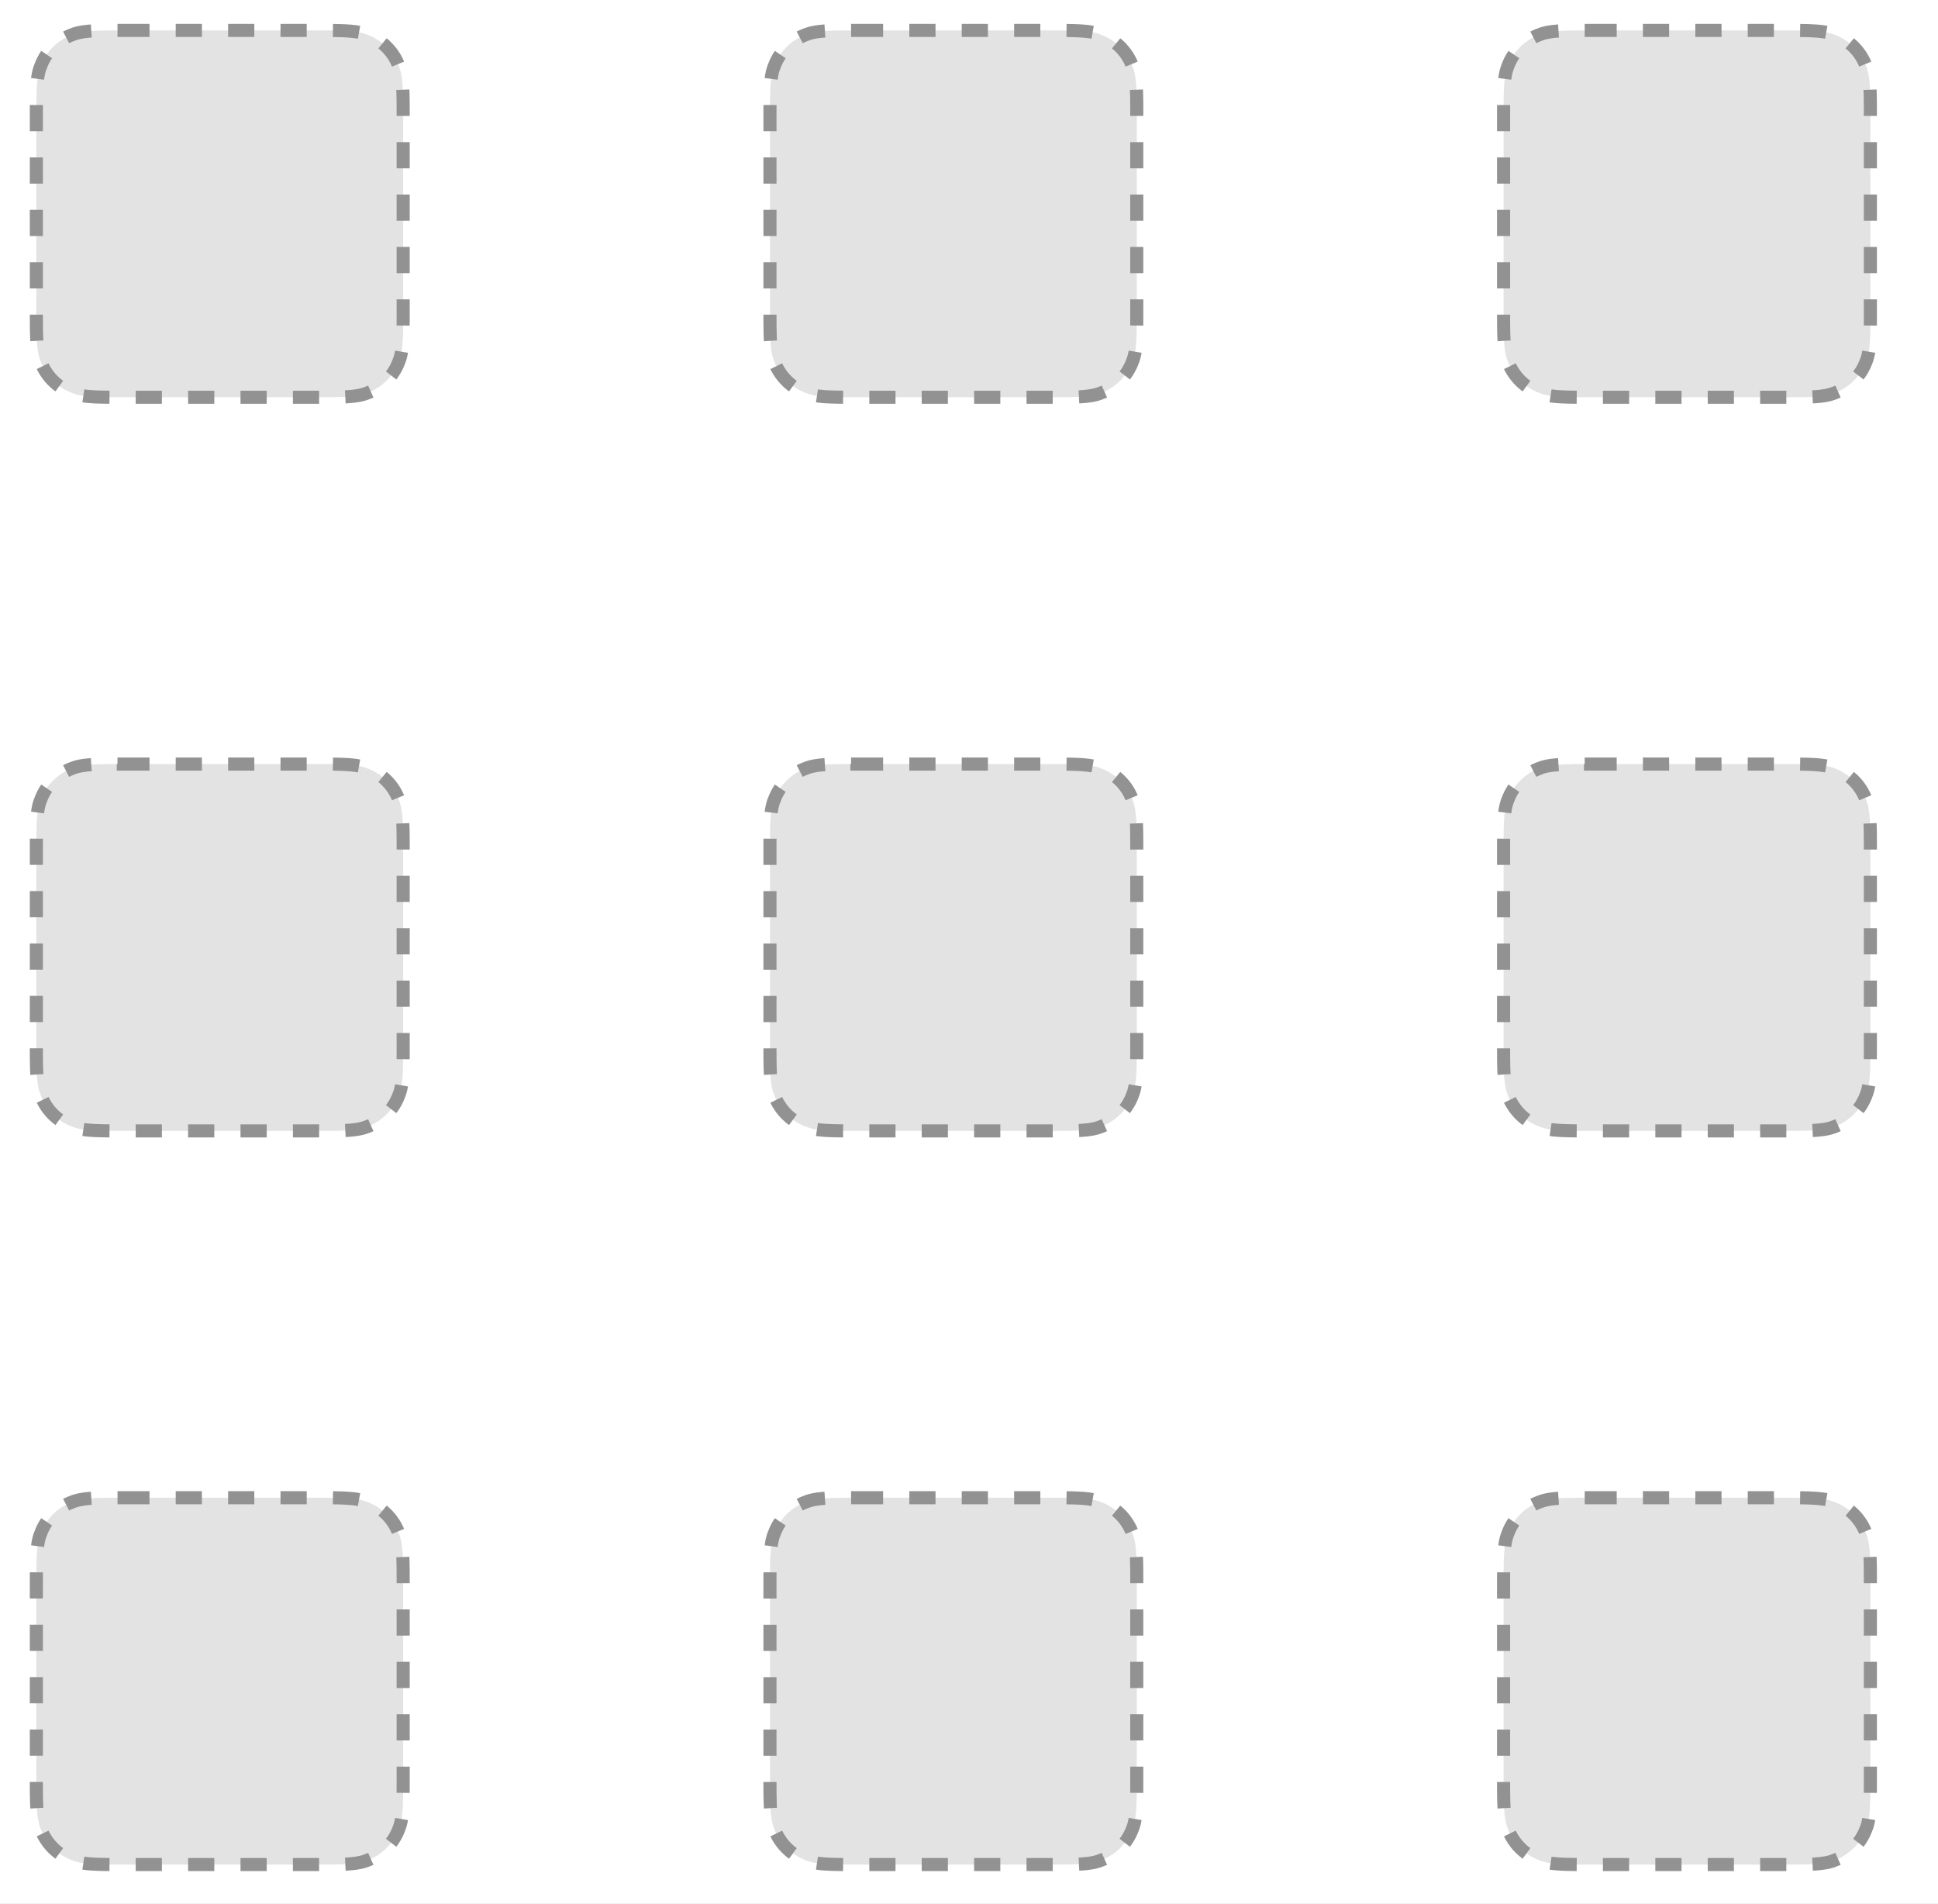 <svg xmlns="http://www.w3.org/2000/svg" width="457.681" height="449.611" viewBox="0 0 343.261 337.208"><rect x="0" y="0" width="343.261" height="337.208" fill="#333333" stroke="none"/><clipPath id="a"><path transform="matrix(1 0 0 -1 -85.599 456.365)" d="M0 9h792v594H0z"/></clipPath><g clip-path="url(#a)"><path d="M-85.599-146.635h792v594h-792z" fill="#fff"/><clipPath id="b"><path transform="matrix(1 0 0 -1 -85.599 456.365)" d="M90.105 384.074h68.836v68.836H90.105z"/></clipPath><g clip-path="url(#b)"><path d="M21.84 5.389h34.17c4.518 0 7.23 0 9.037.755a9.381 9.381 0 0 1 5.607 5.606c.755 1.808.755 4.52.755 9.038v34.17c0 4.52 0 7.23-.755 9.038a9.381 9.381 0 0 1-5.607 5.607c-1.807.755-4.519.755-9.038.755H21.84c-4.519 0-7.23 0-9.037-.755a9.381 9.381 0 0 1-5.607-5.607c-.755-1.807-.755-4.519-.755-9.038v-34.17c0-4.519 0-7.23.755-9.038a9.381 9.381 0 0 1 5.607-5.606c1.807-.755 4.518-.755 9.037-.755zm0 0" fill="#c8c8c8" fill-opacity=".5"/><path stroke-width="2.32" stroke-dasharray="4.641,4.641" fill="none" stroke="#929292" d="M21.84 5.389h34.17c4.518 0 7.23 0 9.037.755a9.381 9.381 0 0 1 5.607 5.606c.755 1.808.755 4.52.755 9.038v34.17c0 4.52 0 7.23-.755 9.038a9.381 9.381 0 0 1-5.607 5.607c-1.807.755-4.519.755-9.038.755H21.84c-4.519 0-7.23 0-9.037-.755a9.381 9.381 0 0 1-5.607-5.607c-.755-1.807-.755-4.519-.755-9.038v-34.17c0-4.519 0-7.23.755-9.038a9.381 9.381 0 0 1 5.607-5.606c1.807-.755 4.518-.755 9.037-.755zm0 0"/></g><clipPath id="c"><path transform="matrix(1 0 0 -1 -85.599 456.365)" d="M220.043 384.074h68.836v68.836h-68.836z"/></clipPath><g clip-path="url(#c)"><path d="M151.777 5.389h34.17c4.519 0 7.23 0 9.038.755a9.381 9.381 0 0 1 5.607 5.606c.754 1.808.754 4.52.754 9.038v34.17c0 4.52 0 7.23-.754 9.038a9.381 9.381 0 0 1-5.607 5.607c-1.808.755-4.52.755-9.038.755h-34.17c-4.519 0-7.23 0-9.038-.755a9.381 9.381 0 0 1-5.607-5.607c-.754-1.807-.754-4.519-.754-9.038v-34.17c0-4.519 0-7.23.754-9.038a9.381 9.381 0 0 1 5.607-5.606c1.808-.755 4.519-.755 9.038-.755zm0 0" fill="#c8c8c8" fill-opacity=".5"/><path stroke-width="2.32" stroke-dasharray="4.641,4.641" fill="none" stroke="#929292" d="M151.777 5.389h34.17c4.519 0 7.23 0 9.038.755a9.381 9.381 0 0 1 5.607 5.606c.754 1.808.754 4.52.754 9.038v34.17c0 4.52 0 7.23-.754 9.038a9.381 9.381 0 0 1-5.607 5.607c-1.808.755-4.52.755-9.038.755h-34.17c-4.519 0-7.23 0-9.038-.755a9.381 9.381 0 0 1-5.607-5.607c-.754-1.807-.754-4.519-.754-9.038v-34.17c0-4.519 0-7.23.754-9.038a9.381 9.381 0 0 1 5.607-5.606c1.808-.755 4.519-.755 9.038-.755zm0 0"/></g><clipPath id="d"><path transform="matrix(1 0 0 -1 -85.599 456.365)" d="M90.105 254.136h68.836v68.836H90.105z"/></clipPath><g clip-path="url(#d)"><path d="M21.84 135.327h34.17c4.518 0 7.23 0 9.037.754a9.381 9.381 0 0 1 5.607 5.607c.755 1.808.755 4.519.755 9.038v34.17c0 4.519 0 7.23-.755 9.038a9.381 9.381 0 0 1-5.607 5.607c-1.807.754-4.519.754-9.038.754H21.84c-4.519 0-7.23 0-9.037-.754a9.381 9.381 0 0 1-5.607-5.607c-.755-1.808-.755-4.52-.755-9.038v-34.17c0-4.52 0-7.23.755-9.038a9.381 9.381 0 0 1 5.607-5.607c1.807-.754 4.518-.754 9.037-.754zm0 0" fill="#c8c8c8" fill-opacity=".5"/><path stroke-width="2.32" stroke-dasharray="4.641,4.641" fill="none" stroke="#929292" d="M21.84 135.326h34.17c4.518 0 7.23 0 9.037.755a9.381 9.381 0 0 1 5.607 5.607c.755 1.808.755 4.519.755 9.038v34.17c0 4.519 0 7.23-.755 9.038a9.381 9.381 0 0 1-5.607 5.607c-1.807.754-4.519.754-9.038.754H21.84c-4.519 0-7.23 0-9.037-.754a9.381 9.381 0 0 1-5.607-5.607c-.755-1.808-.755-4.52-.755-9.038v-34.17c0-4.52 0-7.23.755-9.038a9.381 9.381 0 0 1 5.607-5.607c1.807-.755 4.518-.755 9.037-.755zm0 0"/></g><clipPath id="e"><path transform="matrix(1 0 0 -1 -85.599 456.365)" d="M220.043 254.136h68.836v68.836h-68.836z"/></clipPath><g clip-path="url(#e)"><path d="M151.777 135.327h34.17c4.519 0 7.23 0 9.038.754a9.381 9.381 0 0 1 5.607 5.607c.754 1.808.754 4.519.754 9.038v34.17c0 4.519 0 7.23-.754 9.038a9.381 9.381 0 0 1-5.607 5.607c-1.808.754-4.52.754-9.038.754h-34.17c-4.519 0-7.23 0-9.038-.754a9.381 9.381 0 0 1-5.607-5.607c-.754-1.808-.754-4.52-.754-9.038v-34.17c0-4.52 0-7.23.754-9.038a9.381 9.381 0 0 1 5.607-5.607c1.808-.754 4.519-.754 9.038-.754zm0 0" fill="#c8c8c8" fill-opacity=".5"/><path stroke-width="2.32" stroke-dasharray="4.641,4.641" fill="none" stroke="#929292" d="M151.777 135.326h34.17c4.519 0 7.23 0 9.038.755a9.381 9.381 0 0 1 5.607 5.607c.754 1.808.754 4.519.754 9.038v34.17c0 4.519 0 7.23-.754 9.038a9.381 9.381 0 0 1-5.607 5.607c-1.808.754-4.52.754-9.038.754h-34.17c-4.519 0-7.23 0-9.038-.754a9.381 9.381 0 0 1-5.607-5.607c-.754-1.808-.754-4.52-.754-9.038v-34.17c0-4.52 0-7.23.754-9.038a9.381 9.381 0 0 1 5.607-5.607c1.808-.755 4.519-.755 9.038-.755zm0 0"/></g><clipPath id="f"><path transform="matrix(1 0 0 -1 -85.599 456.365)" d="M349.98 384.074h68.836v68.836h-68.835z"/></clipPath><g clip-path="url(#f)"><path d="M281.714 5.389h34.17c4.52 0 7.23 0 9.038.755a9.381 9.381 0 0 1 5.607 5.606c.755 1.808.755 4.52.755 9.038v34.17c0 4.52 0 7.23-.755 9.038a9.381 9.381 0 0 1-5.607 5.607c-1.807.755-4.519.755-9.038.755h-34.17c-4.518 0-7.23 0-9.037-.755a9.381 9.381 0 0 1-5.607-5.607c-.755-1.807-.755-4.519-.755-9.038v-34.17c0-4.519 0-7.23.755-9.038a9.381 9.381 0 0 1 5.607-5.606c1.807-.755 4.519-.755 9.037-.755zm0 0" fill="#c8c8c8" fill-opacity=".5"/><path stroke-width="2.32" stroke-dasharray="4.641,4.641" fill="none" stroke="#929292" d="M281.714 5.389h34.17c4.52 0 7.23 0 9.038.755a9.381 9.381 0 0 1 5.607 5.606c.755 1.808.755 4.52.755 9.038v34.17c0 4.52 0 7.23-.755 9.038a9.381 9.381 0 0 1-5.607 5.607c-1.807.755-4.519.755-9.037.755h-34.17c-4.52 0-7.23 0-9.038-.755a9.381 9.381 0 0 1-5.607-5.607c-.755-1.807-.755-4.519-.755-9.038v-34.17c0-4.519 0-7.23.755-9.038a9.381 9.381 0 0 1 5.607-5.606c1.807-.755 4.519-.755 9.037-.755zm0 0"/></g><clipPath id="g"><path transform="matrix(1 0 0 -1 -85.599 456.365)" d="M349.98 254.136h68.836v68.836h-68.835z"/></clipPath><g clip-path="url(#g)"><path d="M281.714 135.327h34.17c4.52 0 7.23 0 9.038.754a9.381 9.381 0 0 1 5.607 5.607c.755 1.808.755 4.519.755 9.038v34.17c0 4.519 0 7.23-.755 9.038a9.381 9.381 0 0 1-5.607 5.607c-1.807.754-4.519.754-9.038.754h-34.17c-4.518 0-7.23 0-9.037-.754a9.381 9.381 0 0 1-5.607-5.607c-.755-1.808-.755-4.52-.755-9.038v-34.17c0-4.52 0-7.23.755-9.038a9.381 9.381 0 0 1 5.607-5.607c1.807-.754 4.519-.754 9.037-.754zm0 0" fill="#c8c8c8" fill-opacity=".5"/><path stroke-width="2.32" stroke-dasharray="4.641,4.641" fill="none" stroke="#929292" d="M281.714 135.326h34.17c4.52 0 7.23 0 9.038.755a9.381 9.381 0 0 1 5.607 5.607c.755 1.808.755 4.519.755 9.038v34.17c0 4.519 0 7.23-.755 9.038a9.381 9.381 0 0 1-5.607 5.607c-1.807.754-4.519.754-9.037.754h-34.17c-4.52 0-7.23 0-9.038-.754a9.381 9.381 0 0 1-5.607-5.607c-.755-1.808-.755-4.52-.755-9.038v-34.17c0-4.52 0-7.23.755-9.038a9.381 9.381 0 0 1 5.607-5.607c1.807-.755 4.519-.755 9.037-.755zm0 0"/></g><clipPath id="h"><path transform="matrix(1 0 0 -1 -85.599 456.365)" d="M90.105 124.199h68.836v68.836H90.105z"/></clipPath><g clip-path="url(#h)"><path d="M21.84 265.264h34.17c4.518 0 7.23 0 9.037.755a9.381 9.381 0 0 1 5.607 5.606c.755 1.808.755 4.52.755 9.038v34.17c0 4.52 0 7.23-.755 9.038a9.381 9.381 0 0 1-5.607 5.607c-1.807.755-4.519.755-9.038.755H21.84c-4.519 0-7.23 0-9.037-.755a9.381 9.381 0 0 1-5.607-5.607c-.755-1.807-.755-4.519-.755-9.038v-34.17c0-4.519 0-7.23.755-9.038a9.381 9.381 0 0 1 5.607-5.606c1.807-.755 4.518-.755 9.037-.755zm0 0" fill="#c8c8c8" fill-opacity=".5"/><path stroke-width="2.32" stroke-dasharray="4.641,4.641" fill="none" stroke="#929292" d="M21.84 265.264h34.17c4.518 0 7.23 0 9.037.755a9.381 9.381 0 0 1 5.607 5.606c.755 1.808.755 4.52.755 9.038v34.17c0 4.52 0 7.23-.755 9.038a9.381 9.381 0 0 1-5.607 5.607c-1.807.755-4.519.755-9.038.755H21.84c-4.519 0-7.23 0-9.037-.755a9.381 9.381 0 0 1-5.607-5.607c-.755-1.807-.755-4.519-.755-9.038v-34.17c0-4.519 0-7.23.755-9.038a9.381 9.381 0 0 1 5.607-5.606c1.807-.755 4.518-.755 9.037-.755zm0 0"/></g><clipPath id="i"><path transform="matrix(1 0 0 -1 -85.599 456.365)" d="M220.043 124.199h68.836v68.836h-68.836z"/></clipPath><g clip-path="url(#i)"><path d="M151.777 265.264h34.17c4.519 0 7.23 0 9.038.755a9.381 9.381 0 0 1 5.607 5.606c.754 1.808.754 4.52.754 9.038v34.17c0 4.52 0 7.23-.754 9.038a9.381 9.381 0 0 1-5.607 5.607c-1.808.755-4.52.755-9.038.755h-34.17c-4.519 0-7.23 0-9.038-.755a9.381 9.381 0 0 1-5.607-5.607c-.754-1.807-.754-4.519-.754-9.038v-34.17c0-4.519 0-7.23.754-9.038a9.381 9.381 0 0 1 5.607-5.606c1.808-.755 4.519-.755 9.038-.755zm0 0" fill="#c8c8c8" fill-opacity=".5"/><path stroke-width="2.32" stroke-dasharray="4.641,4.641" fill="none" stroke="#929292" d="M151.777 265.264h34.17c4.519 0 7.23 0 9.038.755a9.381 9.381 0 0 1 5.607 5.606c.754 1.808.754 4.52.754 9.038v34.17c0 4.52 0 7.23-.754 9.038a9.381 9.381 0 0 1-5.607 5.607c-1.808.755-4.52.755-9.038.755h-34.17c-4.519 0-7.23 0-9.038-.755a9.381 9.381 0 0 1-5.607-5.607c-.754-1.807-.754-4.519-.754-9.038v-34.17c0-4.519 0-7.23.754-9.038a9.381 9.381 0 0 1 5.607-5.606c1.808-.755 4.519-.755 9.038-.755zm0 0"/></g><clipPath id="j"><path transform="matrix(1 0 0 -1 -85.599 456.365)" d="M349.98 124.199h68.836v68.836h-68.835z"/></clipPath><g clip-path="url(#j)"><path d="M281.714 265.264h34.17c4.52 0 7.23 0 9.038.755a9.381 9.381 0 0 1 5.607 5.606c.755 1.808.755 4.52.755 9.038v34.17c0 4.52 0 7.23-.755 9.038a9.381 9.381 0 0 1-5.607 5.607c-1.807.755-4.519.755-9.038.755h-34.17c-4.518 0-7.23 0-9.037-.755a9.381 9.381 0 0 1-5.607-5.607c-.755-1.807-.755-4.519-.755-9.038v-34.17c0-4.519 0-7.23.755-9.038a9.381 9.381 0 0 1 5.607-5.606c1.807-.755 4.519-.755 9.037-.755zm0 0" fill="#c8c8c8" fill-opacity=".5"/><path stroke-width="2.32" stroke-dasharray="4.641,4.641" fill="none" stroke="#929292" d="M281.714 265.264h34.17c4.52 0 7.23 0 9.038.755a9.381 9.381 0 0 1 5.607 5.606c.755 1.808.755 4.52.755 9.038v34.17c0 4.52 0 7.23-.755 9.038a9.381 9.381 0 0 1-5.607 5.607c-1.807.755-4.519.755-9.037.755h-34.17c-4.52 0-7.23 0-9.038-.755a9.381 9.381 0 0 1-5.607-5.607c-.755-1.807-.755-4.519-.755-9.038v-34.17c0-4.519 0-7.23.755-9.038a9.381 9.381 0 0 1 5.607-5.606c1.807-.755 4.519-.755 9.037-.755zm0 0"/></g></g></svg>